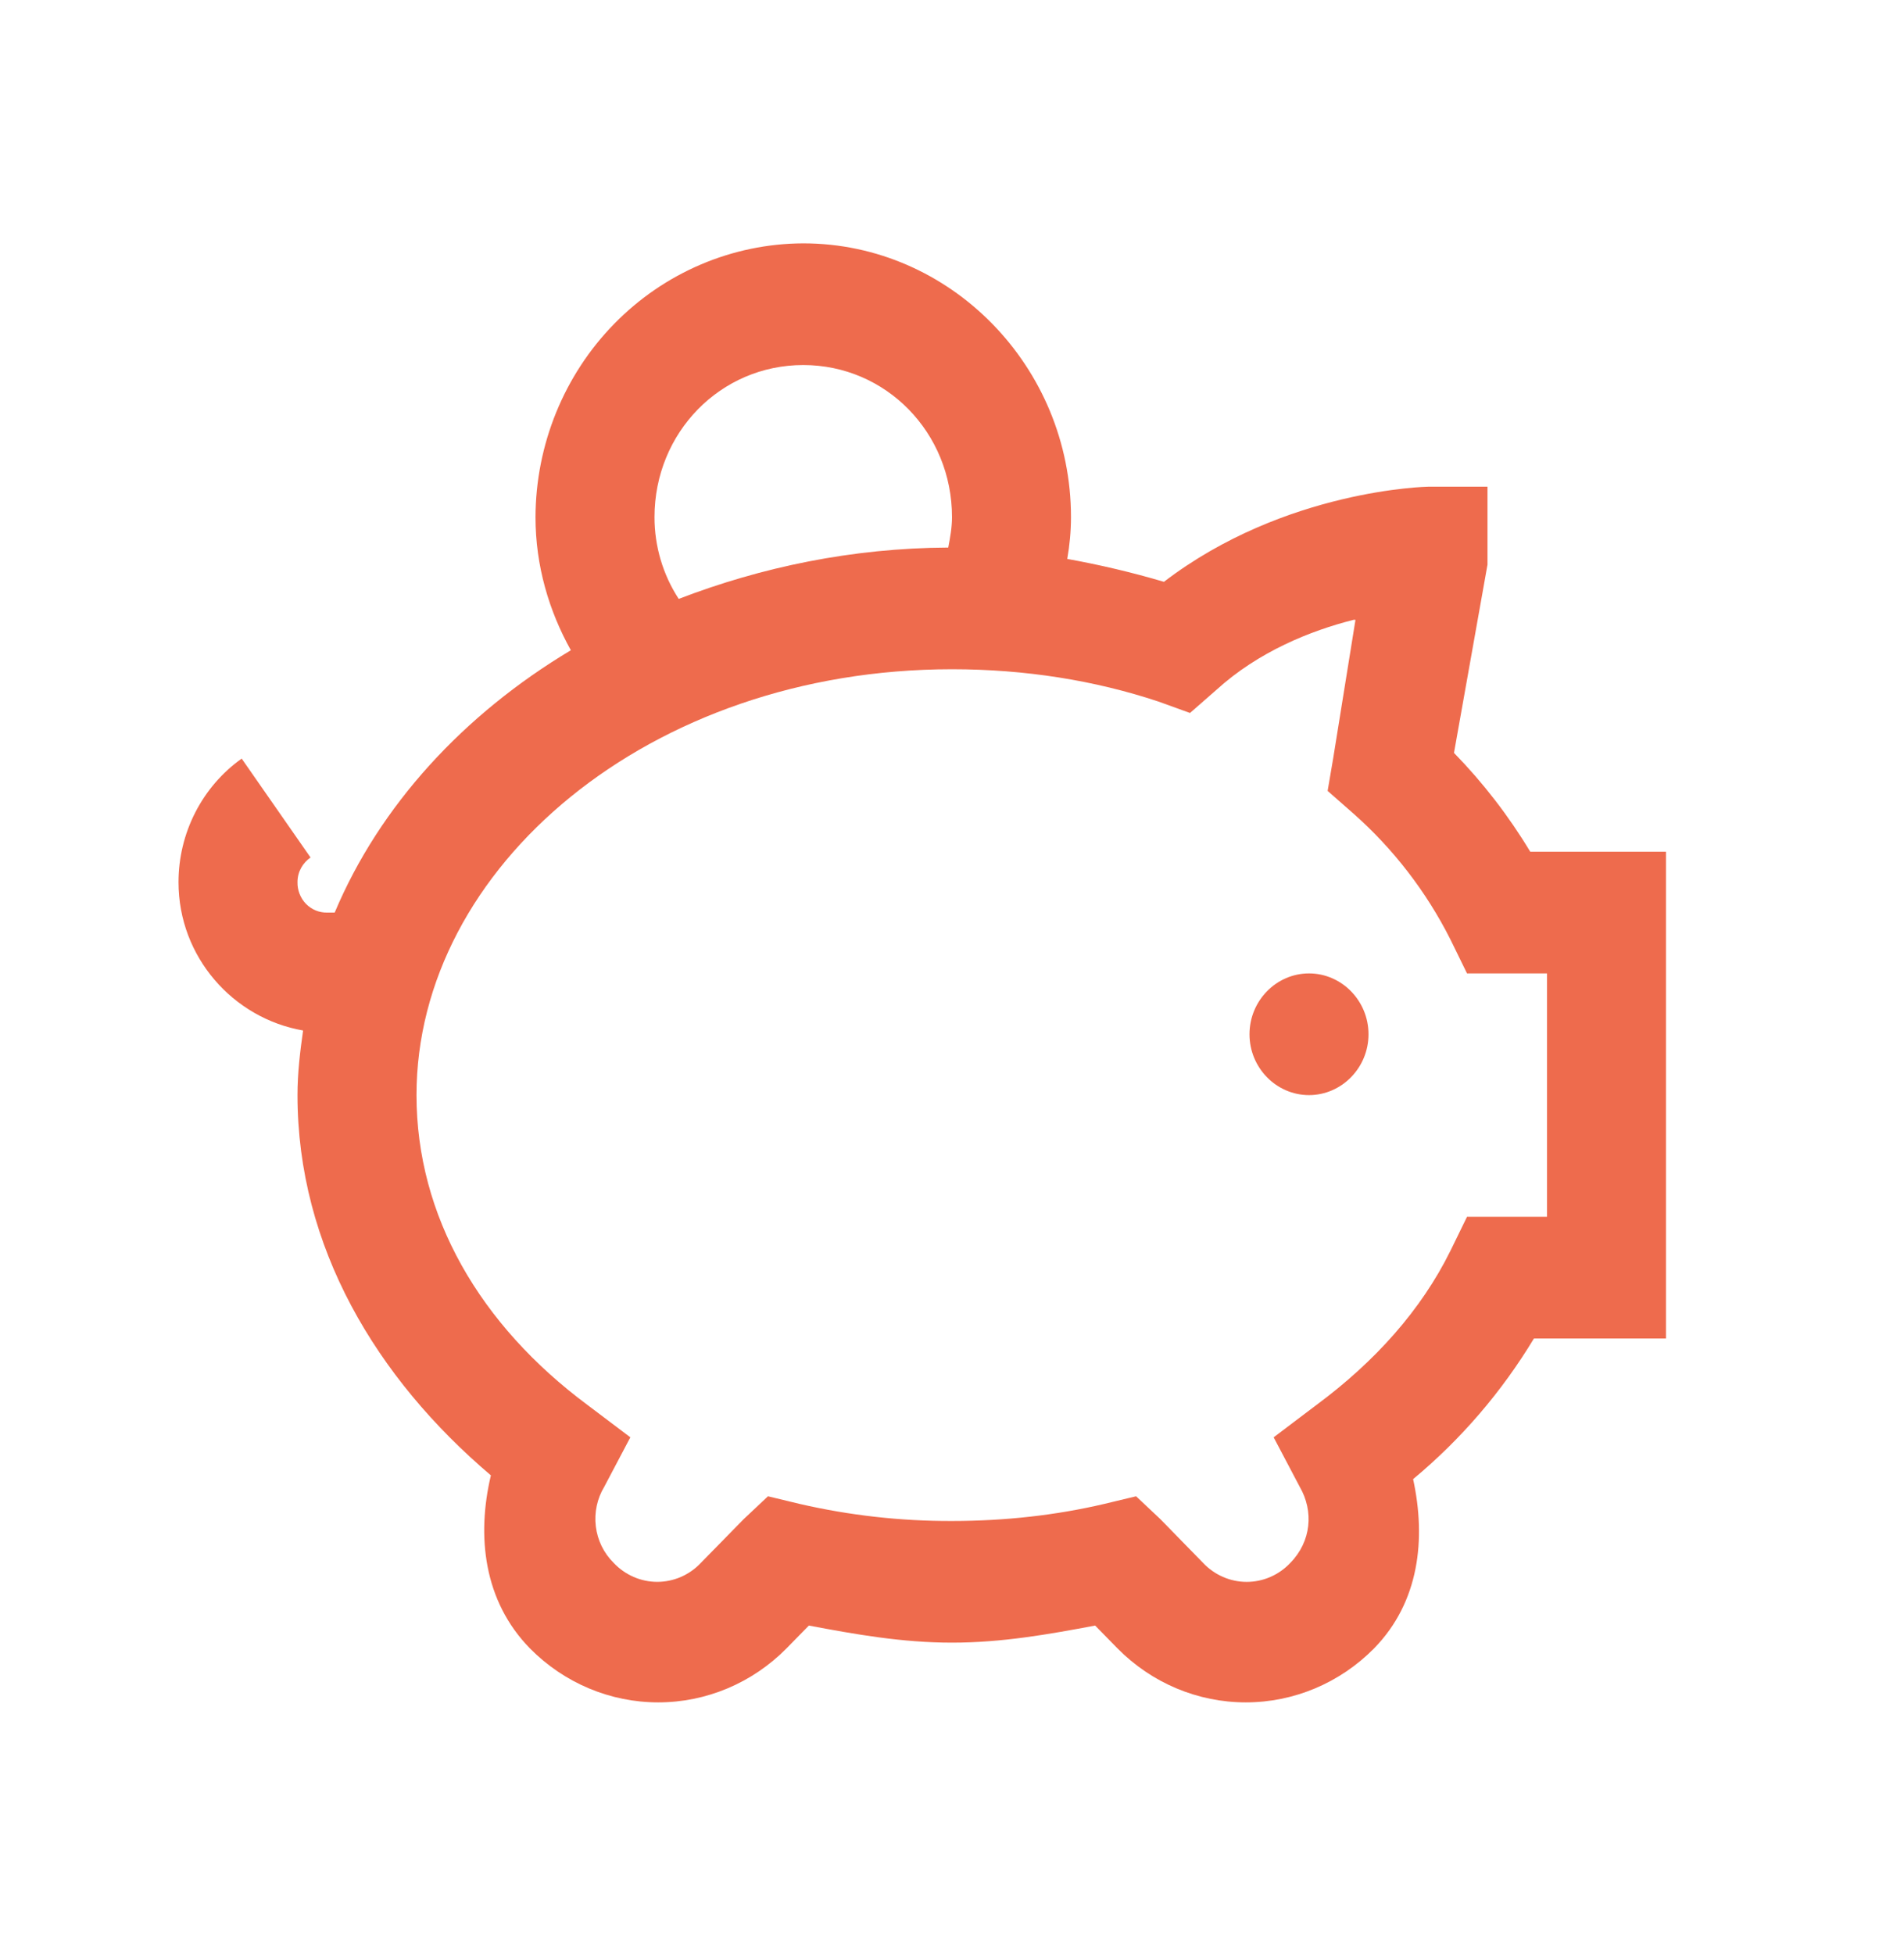 <svg width="77" height="79" viewBox="0 0 77 79" fill="none" xmlns="http://www.w3.org/2000/svg">
<path d="M32.484 9.839C29.616 9.849 26.867 11.019 24.839 13.093C22.811 15.166 21.666 17.976 21.656 20.908C21.656 22.876 22.203 24.704 23.086 26.29C18.752 28.883 15.359 32.563 13.535 36.897H13.234C13.075 36.9 12.917 36.871 12.77 36.811C12.622 36.75 12.488 36.66 12.376 36.545C12.263 36.43 12.175 36.293 12.116 36.142C12.056 35.991 12.028 35.829 12.031 35.667C12.031 35.234 12.248 34.889 12.558 34.668L9.774 30.671C8.986 31.231 8.342 31.978 7.897 32.848C7.452 33.718 7.219 34.685 7.219 35.667C7.219 38.692 9.428 41.172 12.257 41.664C12.135 42.525 12.031 43.383 12.031 44.276C12.031 50.406 15.217 55.719 19.852 59.65C19.269 62.109 19.56 64.732 21.43 66.645C22.81 68.044 24.675 68.829 26.619 68.829C28.563 68.829 30.428 68.044 31.808 66.645L32.711 65.723C34.59 66.077 36.479 66.414 38.5 66.414C40.521 66.414 42.41 66.077 44.289 65.723L45.192 66.645C46.572 68.044 48.437 68.829 50.381 68.829C52.325 68.829 54.19 68.044 55.57 66.645C57.401 64.771 57.675 62.225 57.148 59.802C59.078 58.2 60.73 56.278 62.035 54.115H67.375V34.437H61.886C61.013 32.987 59.977 31.646 58.801 30.44L60.156 22.829V19.678H57.75C57.75 19.678 51.97 19.777 47.071 23.523C45.785 23.144 44.48 22.835 43.161 22.598C43.257 22.052 43.312 21.484 43.312 20.908C43.312 14.825 38.435 9.839 32.484 9.839ZM32.484 14.759C35.829 14.759 38.5 17.489 38.5 20.908C38.5 21.331 38.425 21.735 38.348 22.138C34.467 22.158 30.802 22.925 27.448 24.214C26.809 23.235 26.468 22.085 26.469 20.908C26.469 17.489 29.14 14.759 32.484 14.759ZM54.742 25.06C54.781 25.05 54.781 25.068 54.817 25.06L53.914 30.669L53.691 31.977L54.742 32.9C56.349 34.322 57.676 36.044 58.652 37.974L59.328 39.356H62.562V49.196H59.328L58.652 50.581C57.478 52.952 55.625 55.038 53.238 56.804L51.508 58.112L52.562 60.112C53.135 61.101 53.031 62.321 52.184 63.187C51.956 63.43 51.682 63.624 51.378 63.756C51.075 63.889 50.748 63.957 50.418 63.957C50.088 63.957 49.762 63.889 49.458 63.756C49.155 63.624 48.88 63.43 48.652 63.187L46.922 61.416L45.945 60.496L44.665 60.803C42.711 61.263 40.634 61.495 38.5 61.495C36.425 61.502 34.356 61.27 32.333 60.803L31.058 60.496L30.078 61.418L28.348 63.184C28.12 63.428 27.845 63.622 27.541 63.755C27.238 63.887 26.911 63.956 26.581 63.956C26.25 63.956 25.924 63.887 25.62 63.755C25.316 63.622 25.042 63.428 24.813 63.184C24.417 62.792 24.164 62.274 24.096 61.715C24.028 61.155 24.148 60.589 24.438 60.11L25.492 58.112L23.762 56.806C19.409 53.574 16.844 49.166 16.844 44.276C16.844 35.072 26.252 27.058 38.5 27.058C41.46 27.058 44.28 27.51 46.847 28.364L48.125 28.826L49.179 27.904C50.897 26.337 53.022 25.493 54.742 25.06ZM52.938 39.356C51.614 39.356 50.531 40.463 50.531 41.816C50.531 43.169 51.614 44.276 52.938 44.276C54.261 44.276 55.344 43.169 55.344 41.816C55.344 40.463 54.261 39.356 52.938 39.356Z" fill="#EE6B4D"/>
</svg>
